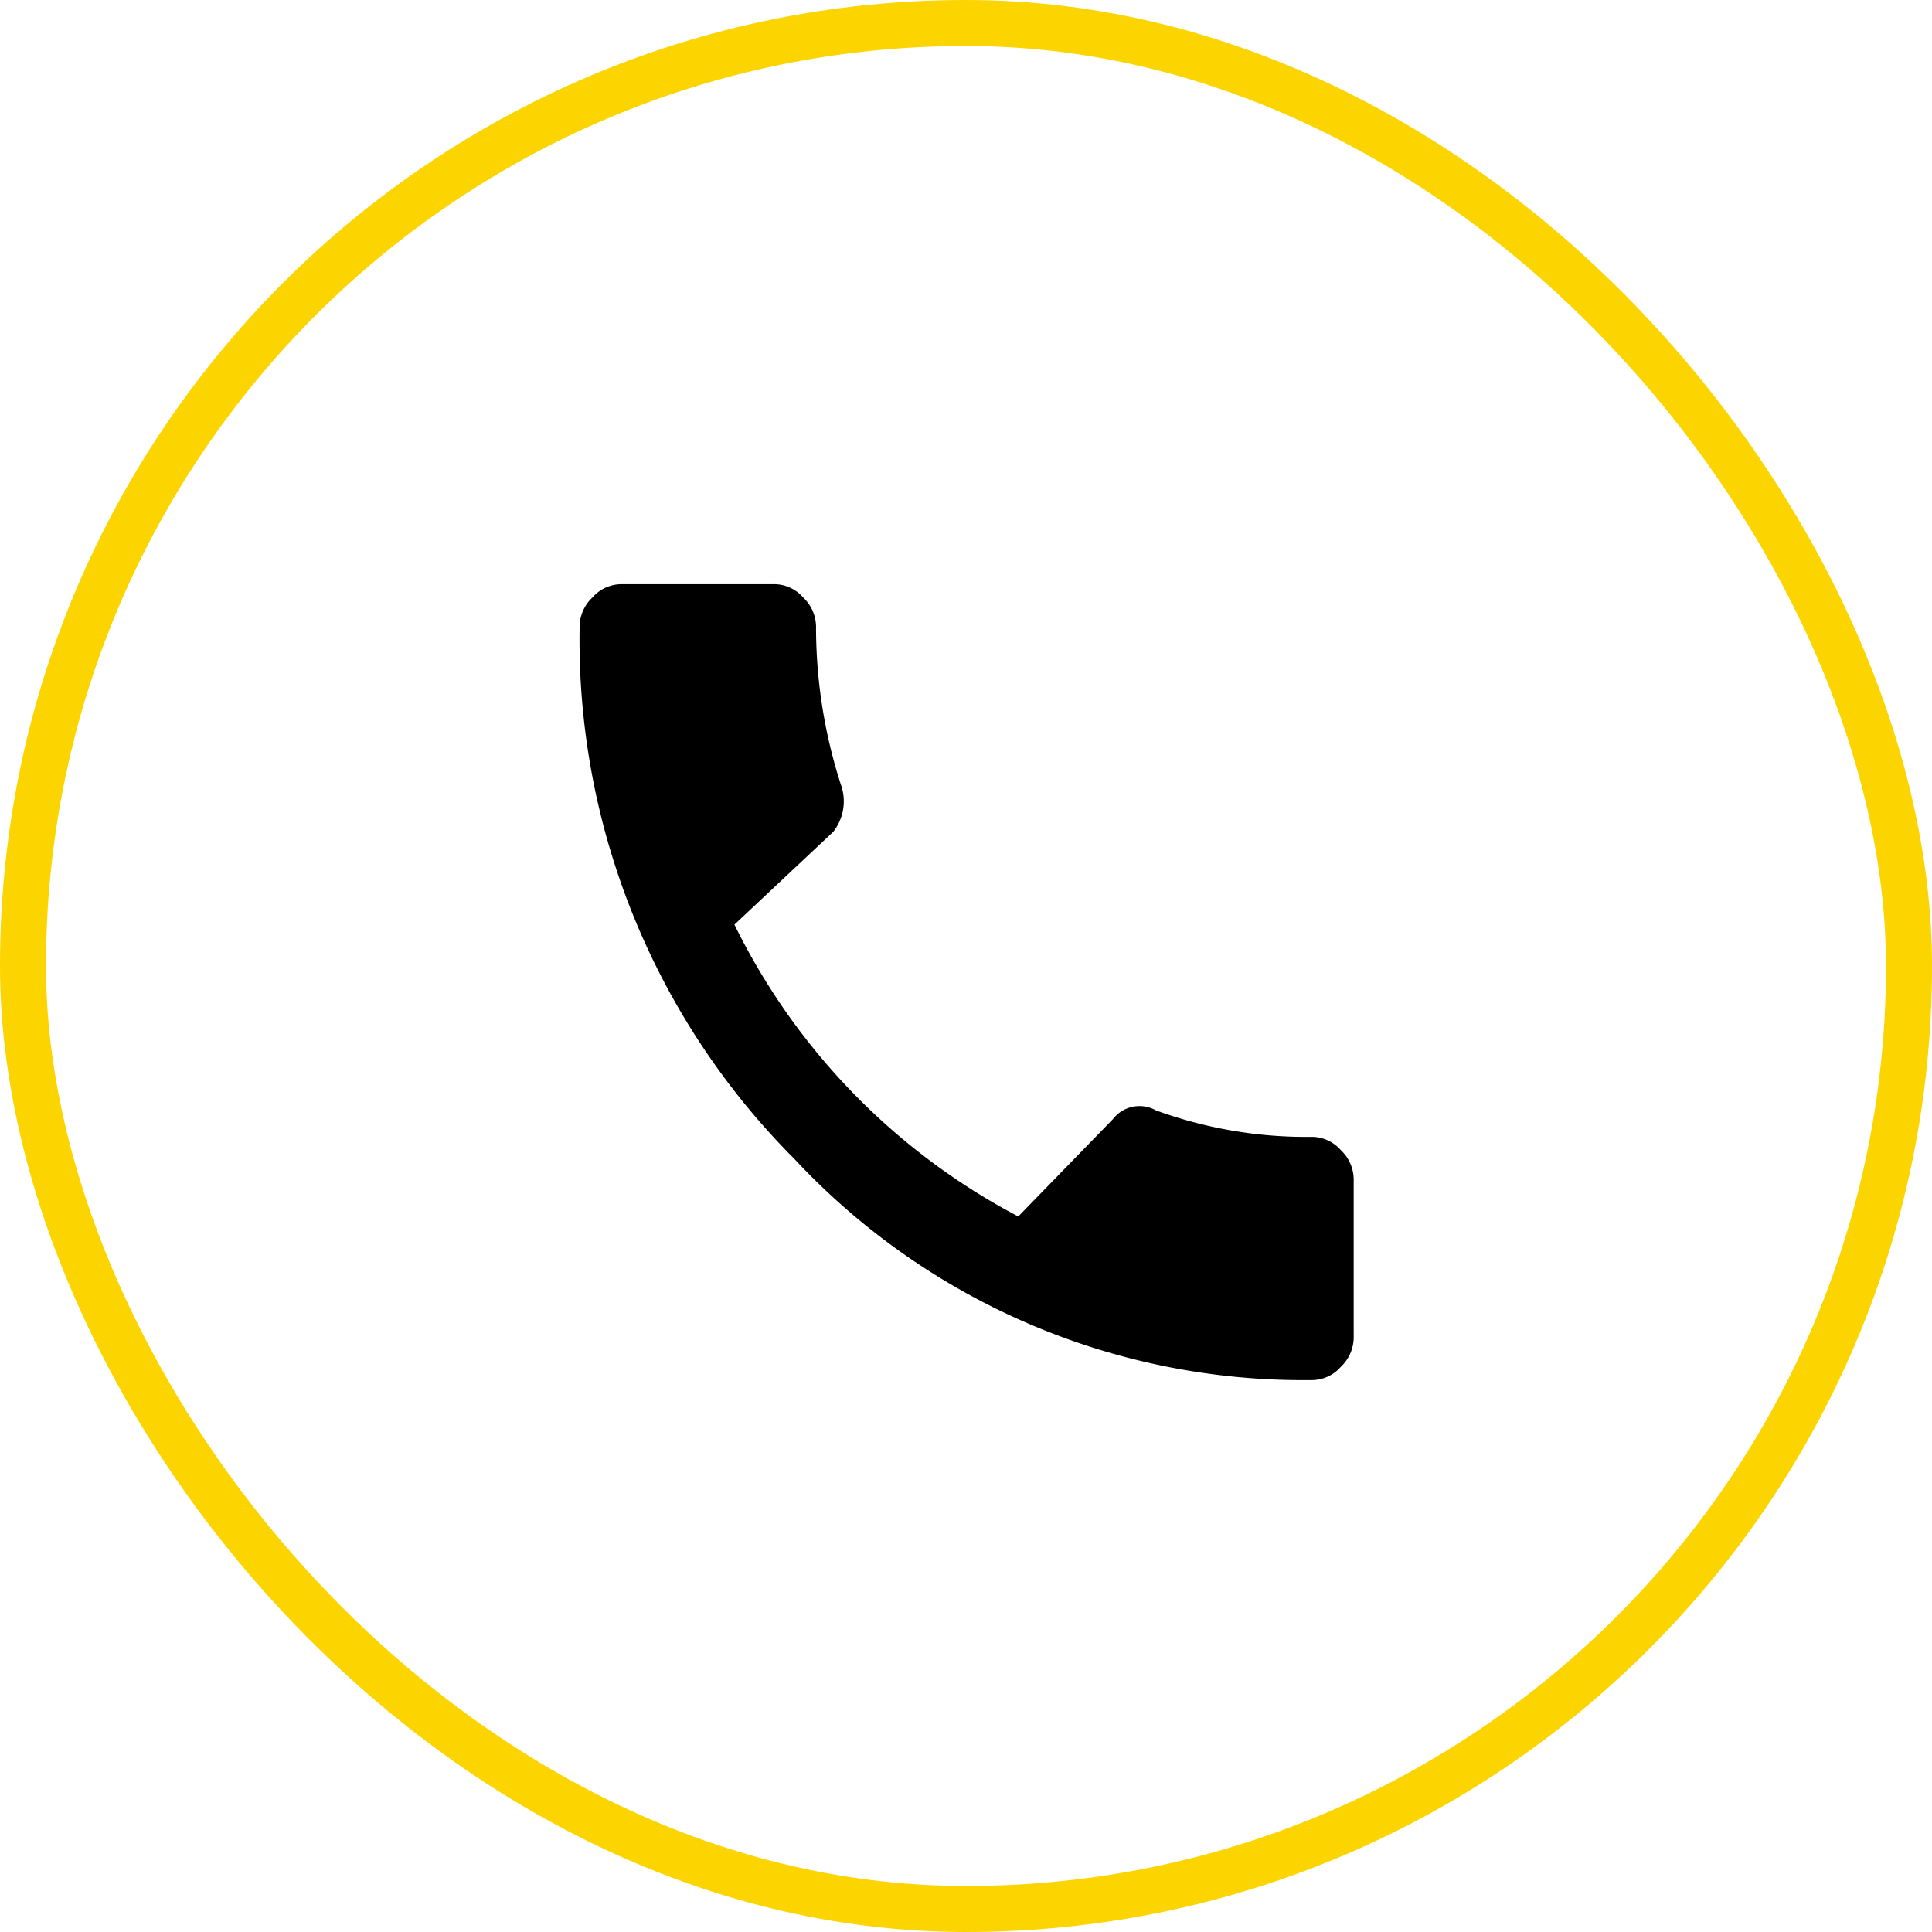 <svg xmlns="http://www.w3.org/2000/svg" width="42" height="42"><g fill="none" stroke="#fcd400"><rect width="42" height="42" rx="21" stroke="none"/><rect x=".5" y=".5" width="41" height="41" rx="20.5"/></g><path d="M15.966 20.1a14.265 14.265 0 006.17 6.345l2.057-2.115a.73.73 0 01.935-.192 9.537 9.537 0 003.366.577.838.838 0 01.654.288.884.884 0 01.28.673v3.365a.885.885 0 01-.28.673.838.838 0 01-.654.288A15.114 15.114 0 0117.275 25.2 15.978 15.978 0 0112.6 13.661a.884.884 0 01.28-.673.838.838 0 01.654-.288h3.272a.838.838 0 01.654.288.884.884 0 01.28.673 11.166 11.166 0 00.561 3.461 1.073 1.073 0 01-.187.961z"/></svg>